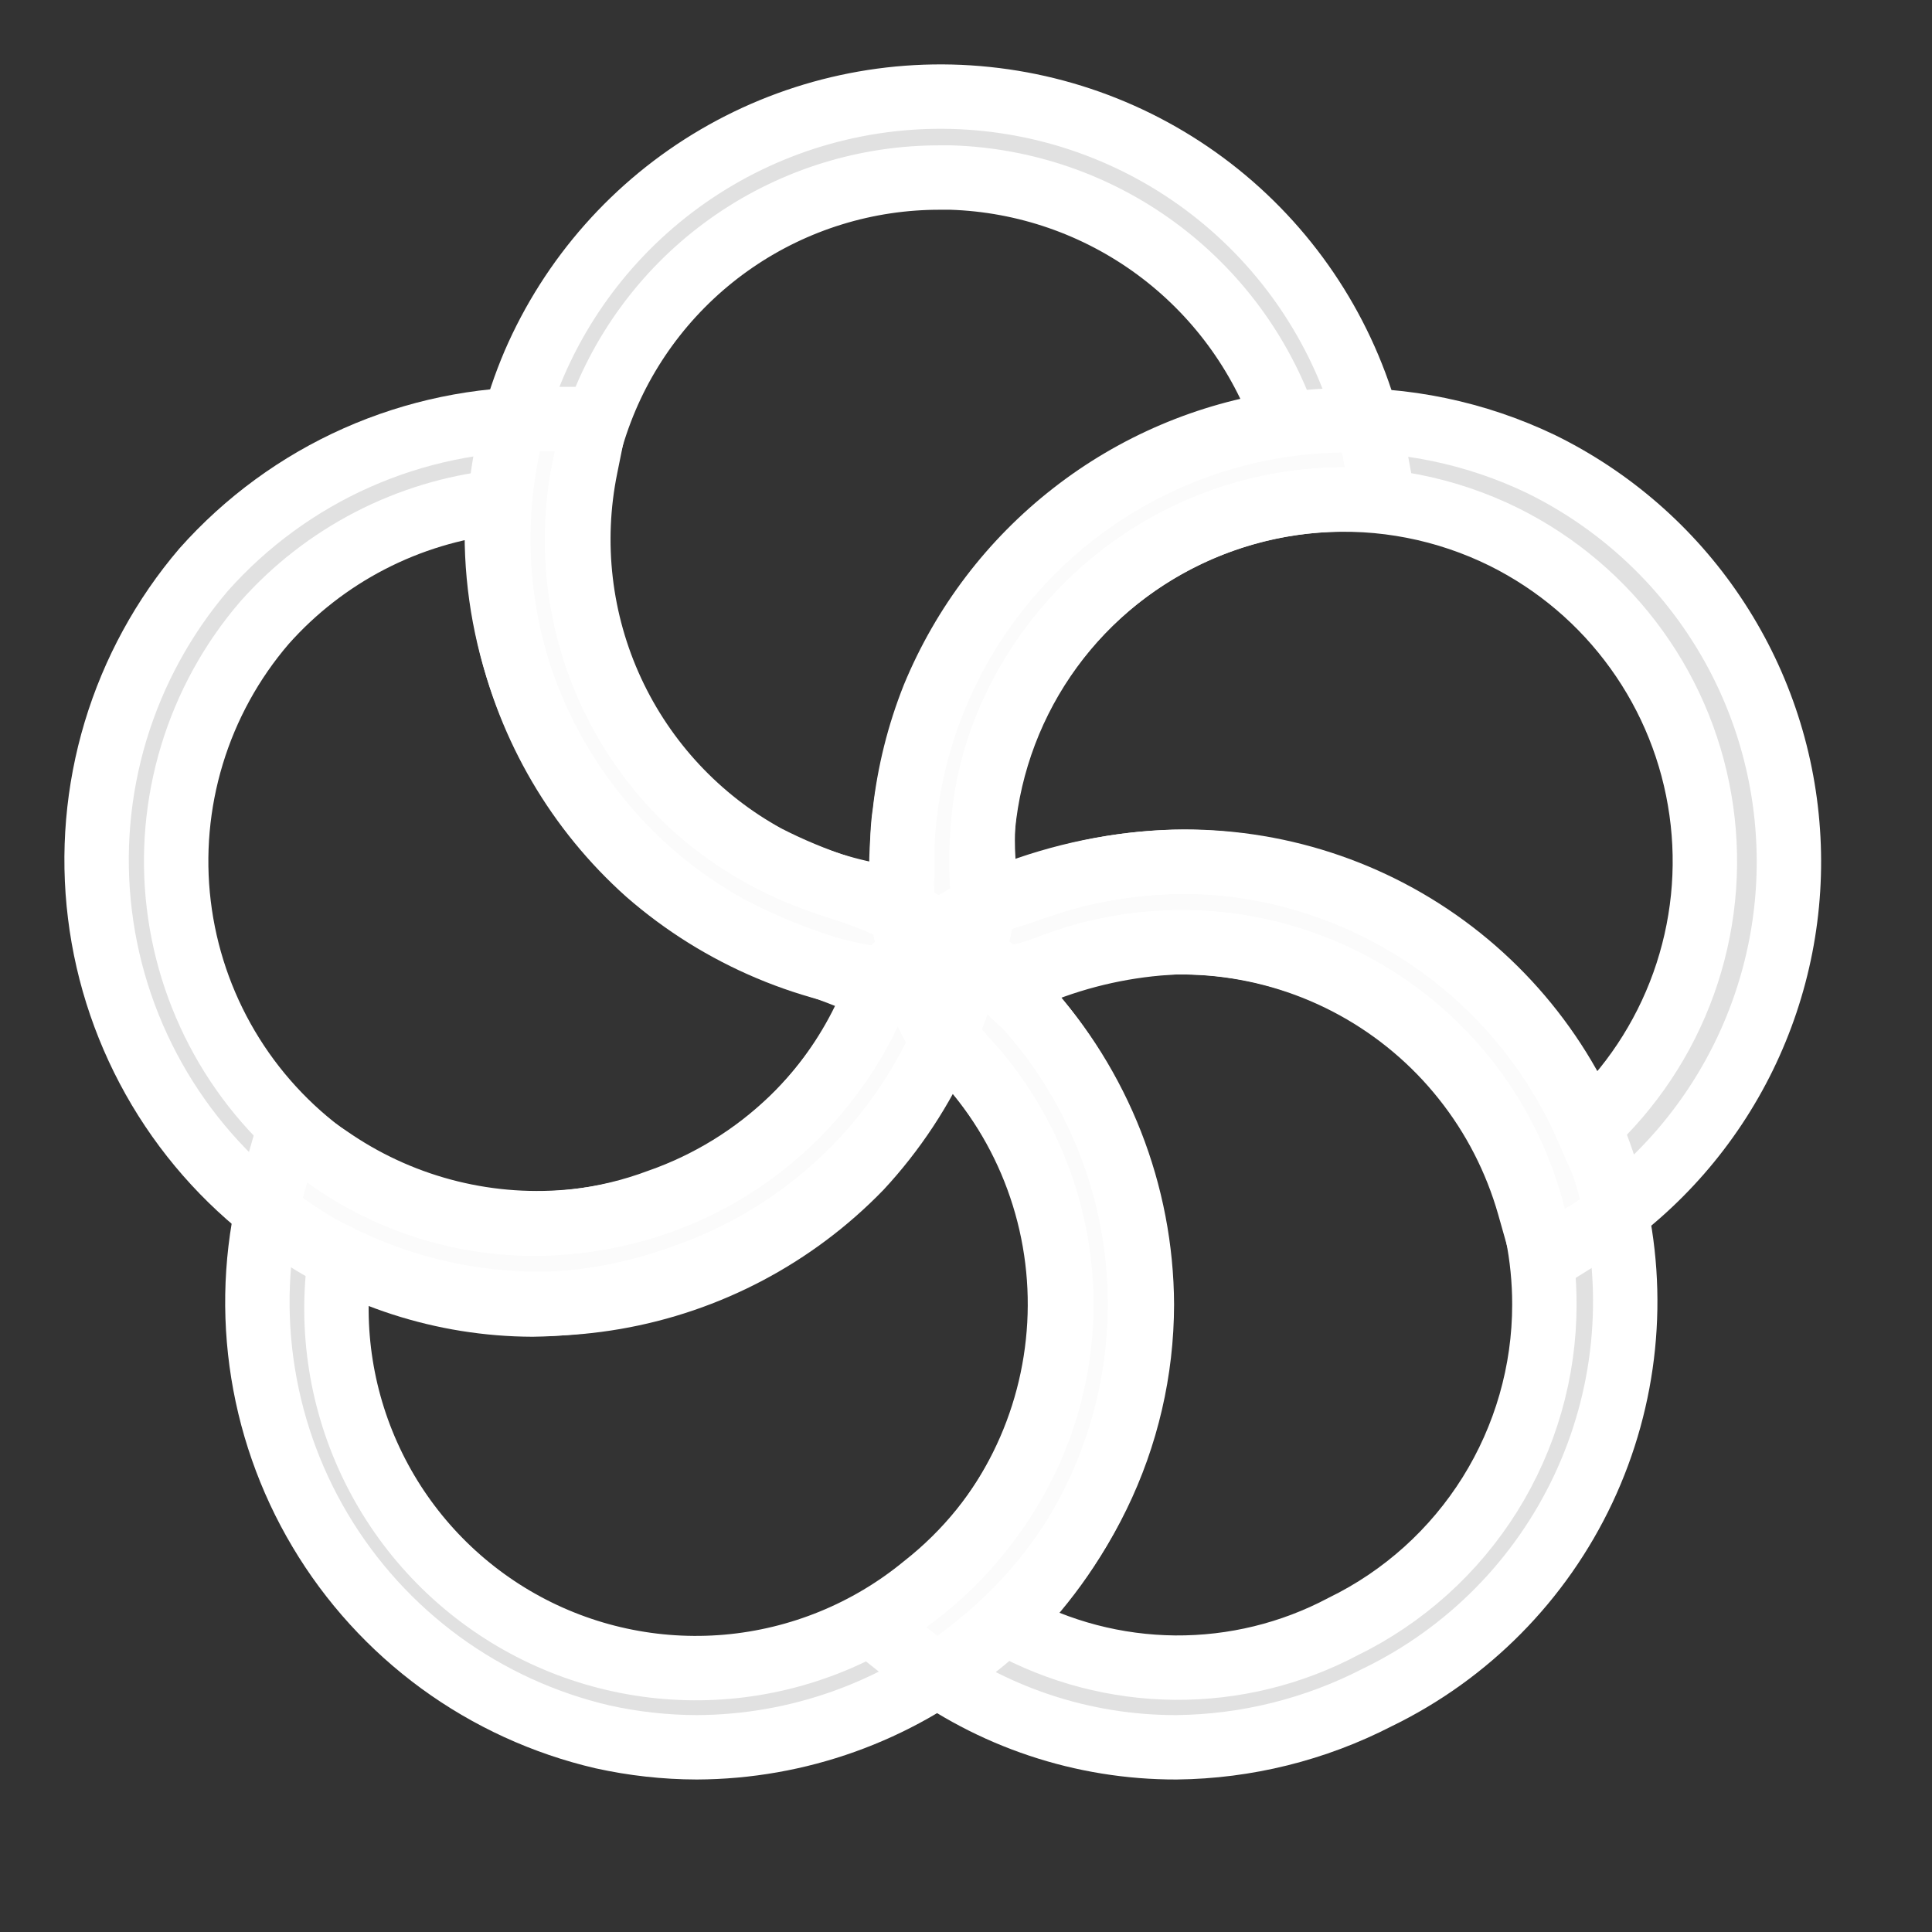 <svg width="30" height="30" viewBox="0 0 30 30" fill="none" xmlns="http://www.w3.org/2000/svg">
<rect x="0" y="0" width="30" height="30" fill="#333333" stroke="none"/>
<path d="M14.262 15.257H14.112C12.612 15.138 11.19 14.54 10.056 13.551C8.973 12.583 8.222 11.301 7.906 9.884C7.589 8.467 7.725 6.987 8.293 5.651C8.873 4.307 9.867 3.183 11.13 2.443C12.393 1.703 13.86 1.385 15.316 1.537C16.772 1.688 18.142 2.3 19.226 3.284C20.31 4.268 21.052 5.573 21.343 7.007L21.48 7.757H20.73C19.629 7.787 18.559 8.137 17.652 8.764C16.746 9.391 16.041 10.268 15.624 11.289C15.434 11.758 15.314 12.253 15.268 12.757C15.256 12.951 15.256 13.145 15.268 13.339V13.62C15.262 13.852 15.243 14.084 15.212 14.314V14.401C15.087 14.982 14.806 15.257 14.262 15.257ZM14.605 2.757C13.462 2.753 12.344 3.097 11.401 3.744C10.458 4.391 9.734 5.31 9.327 6.379C8.92 7.447 8.848 8.615 9.121 9.725C9.394 10.836 9.999 11.837 10.855 12.595C11.736 13.355 12.825 13.832 13.98 13.964C13.98 13.832 13.98 13.701 14.012 13.57V13.307C14.012 13.076 14.012 12.851 14.049 12.62C14.118 12.002 14.269 11.397 14.499 10.82C14.962 9.699 15.708 8.718 16.665 7.973C17.621 7.227 18.756 6.744 19.956 6.57C19.577 5.485 18.879 4.54 17.953 3.859C17.027 3.178 15.917 2.794 14.768 2.757H14.605Z" fill="white" fill-opacity="0.85" stroke="white"/>
<path d="M23.981 19.557L23.744 18.72C23.54 18.004 23.197 17.335 22.733 16.753C22.27 16.17 21.695 15.686 21.043 15.327C20.39 14.968 19.673 14.743 18.933 14.663C18.193 14.584 17.445 14.652 16.731 14.864L16.375 14.982C15.893 15.185 15.371 15.275 14.85 15.245H14.106V14.632C14.054 14.477 14.027 14.315 14.025 14.151V14.07C13.987 13.677 13.987 13.281 14.025 12.889C14.117 11.769 14.48 10.688 15.082 9.739C15.685 8.791 16.509 8.003 17.484 7.444C18.459 6.885 19.555 6.571 20.678 6.53C21.802 6.489 22.918 6.721 23.931 7.207C25.014 7.739 25.938 8.545 26.61 9.546C27.283 10.547 27.68 11.707 27.762 12.911C27.845 14.114 27.609 15.317 27.079 16.401C26.549 17.484 25.744 18.409 24.744 19.082L23.981 19.557ZM18.356 13.382C18.971 13.381 19.583 13.465 20.175 13.632C21.162 13.908 22.076 14.4 22.85 15.072C23.624 15.745 24.239 16.581 24.65 17.52C25.322 16.903 25.835 16.132 26.143 15.273C26.451 14.414 26.546 13.493 26.418 12.589C26.291 11.685 25.946 10.826 25.412 10.086C24.879 9.345 24.173 8.746 23.356 8.339C22.454 7.893 21.449 7.697 20.446 7.772C19.442 7.846 18.477 8.189 17.651 8.763C16.825 9.338 16.169 10.123 15.749 11.038C15.33 11.953 15.164 12.963 15.268 13.964V14.007C15.521 13.963 15.768 13.894 16.006 13.801L16.412 13.67C17.043 13.483 17.698 13.386 18.356 13.382ZM14.087 14.576V14.62V14.576Z" fill="white" fill-opacity="0.85" stroke="white"/>
<path d="M18.269 27.132C16.812 27.135 15.394 26.661 14.231 25.782L13.569 25.257L14.231 24.757C14.844 24.29 15.354 23.702 15.732 23.03C16.11 22.358 16.346 21.617 16.427 20.851C16.509 20.084 16.433 19.309 16.205 18.573C15.977 17.837 15.601 17.156 15.1 16.57C15.047 16.513 14.991 16.458 14.931 16.407C14.748 16.271 14.594 16.099 14.48 15.901C14.366 15.704 14.294 15.484 14.269 15.257C14.252 15.067 14.296 14.876 14.394 14.711C14.491 14.546 14.638 14.416 14.813 14.339L14.894 14.295C15.138 14.143 15.396 14.014 15.663 13.907C16.483 13.587 17.351 13.409 18.231 13.382C19.792 13.343 21.319 13.838 22.558 14.787C23.797 15.736 24.674 17.08 25.043 18.597C25.412 20.113 25.25 21.71 24.585 23.122C23.92 24.534 22.792 25.676 21.388 26.357C20.422 26.855 19.355 27.12 18.269 27.132ZM15.644 25.214C16.441 25.653 17.335 25.887 18.245 25.895C19.155 25.902 20.052 25.683 20.856 25.257C21.793 24.8 22.582 24.089 23.135 23.205C23.687 22.321 23.981 21.3 23.981 20.257C23.982 19.51 23.832 18.769 23.543 18.08C23.254 17.39 22.83 16.766 22.296 16.242C21.763 15.718 21.13 15.306 20.435 15.03C19.741 14.753 18.998 14.618 18.25 14.632C17.514 14.666 16.789 14.825 16.106 15.101C15.941 15.169 15.78 15.248 15.625 15.339L15.781 15.489C15.875 15.57 15.963 15.658 16.044 15.751C17.18 17.084 17.769 18.796 17.695 20.545C17.621 22.294 16.888 23.951 15.644 25.182V25.214Z" fill="white" fill-opacity="0.85" stroke="white"/>
<path d="M8.269 20.257C6.885 20.252 5.537 19.815 4.413 19.007C3.629 18.448 2.97 17.733 2.477 16.905C1.985 16.078 1.669 15.157 1.552 14.201C1.434 13.245 1.517 12.276 1.794 11.354C2.072 10.432 2.538 9.577 3.163 8.845C3.823 8.103 4.634 7.51 5.541 7.107C6.449 6.704 7.432 6.5 8.425 6.507H9.244L9.094 7.251C8.854 8.428 8.997 9.651 9.502 10.741C10.007 11.83 10.847 12.73 11.9 13.307C12.267 13.495 12.647 13.653 13.038 13.782C13.632 13.966 14.198 14.231 14.719 14.57L15.094 14.82L14.969 15.251C14.662 16.304 14.107 17.268 13.352 18.063C12.596 18.858 11.661 19.46 10.625 19.82C9.87 20.098 9.074 20.246 8.269 20.257ZM7.732 7.795C6.333 7.95 5.041 8.618 4.107 9.67C3.593 10.268 3.21 10.966 2.981 11.72C2.752 12.474 2.682 13.267 2.776 14.049C2.87 14.832 3.126 15.586 3.527 16.264C3.928 16.942 4.466 17.53 5.107 17.989C5.842 18.509 6.693 18.841 7.587 18.957C8.48 19.072 9.388 18.967 10.232 18.651C11.003 18.382 11.707 17.949 12.296 17.383C12.885 16.817 13.345 16.13 13.644 15.37C13.319 15.217 12.985 15.083 12.644 14.97C12.19 14.819 11.749 14.63 11.325 14.407C10.515 13.963 9.803 13.359 9.232 12.632C8.144 11.264 7.609 9.538 7.732 7.795Z" fill="white" fill-opacity="0.85" stroke="white"/>
<path d="M10.819 27.132C10.327 27.131 9.837 27.076 9.356 26.97C8.447 26.758 7.59 26.365 6.837 25.815C6.084 25.264 5.449 24.567 4.972 23.765C4.494 22.963 4.184 22.073 4.059 21.148C3.934 20.223 3.997 19.282 4.244 18.382L4.481 17.557L5.194 18.039C6.298 18.776 7.626 19.103 8.947 18.961C10.267 18.819 11.496 18.219 12.419 17.264C12.856 16.81 13.213 16.286 13.475 15.714C13.625 15.376 14.006 14.539 14.8 14.701C15.205 14.845 15.553 15.114 15.794 15.47L15.9 15.589C17.07 16.863 17.723 18.527 17.731 20.257C17.729 21.285 17.494 22.298 17.043 23.221C16.593 24.145 15.939 24.954 15.131 25.589C13.913 26.581 12.391 27.126 10.819 27.132ZM5.281 19.526C5.121 20.64 5.301 21.777 5.799 22.787C6.296 23.796 7.087 24.632 8.067 25.184C9.048 25.737 10.173 25.979 11.294 25.881C12.415 25.782 13.481 25.347 14.35 24.632C15.013 24.112 15.55 23.448 15.919 22.69C16.288 21.932 16.48 21.1 16.481 20.257C16.48 18.841 15.944 17.477 14.981 16.439L14.85 16.289C14.806 16.239 14.744 16.164 14.675 16.095L14.625 16.207C14.311 16.914 13.882 17.565 13.356 18.132C12.331 19.189 10.997 19.894 9.546 20.144C8.095 20.395 6.602 20.178 5.281 19.526Z" fill="white" fill-opacity="0.85" stroke="white"/>
</svg>
